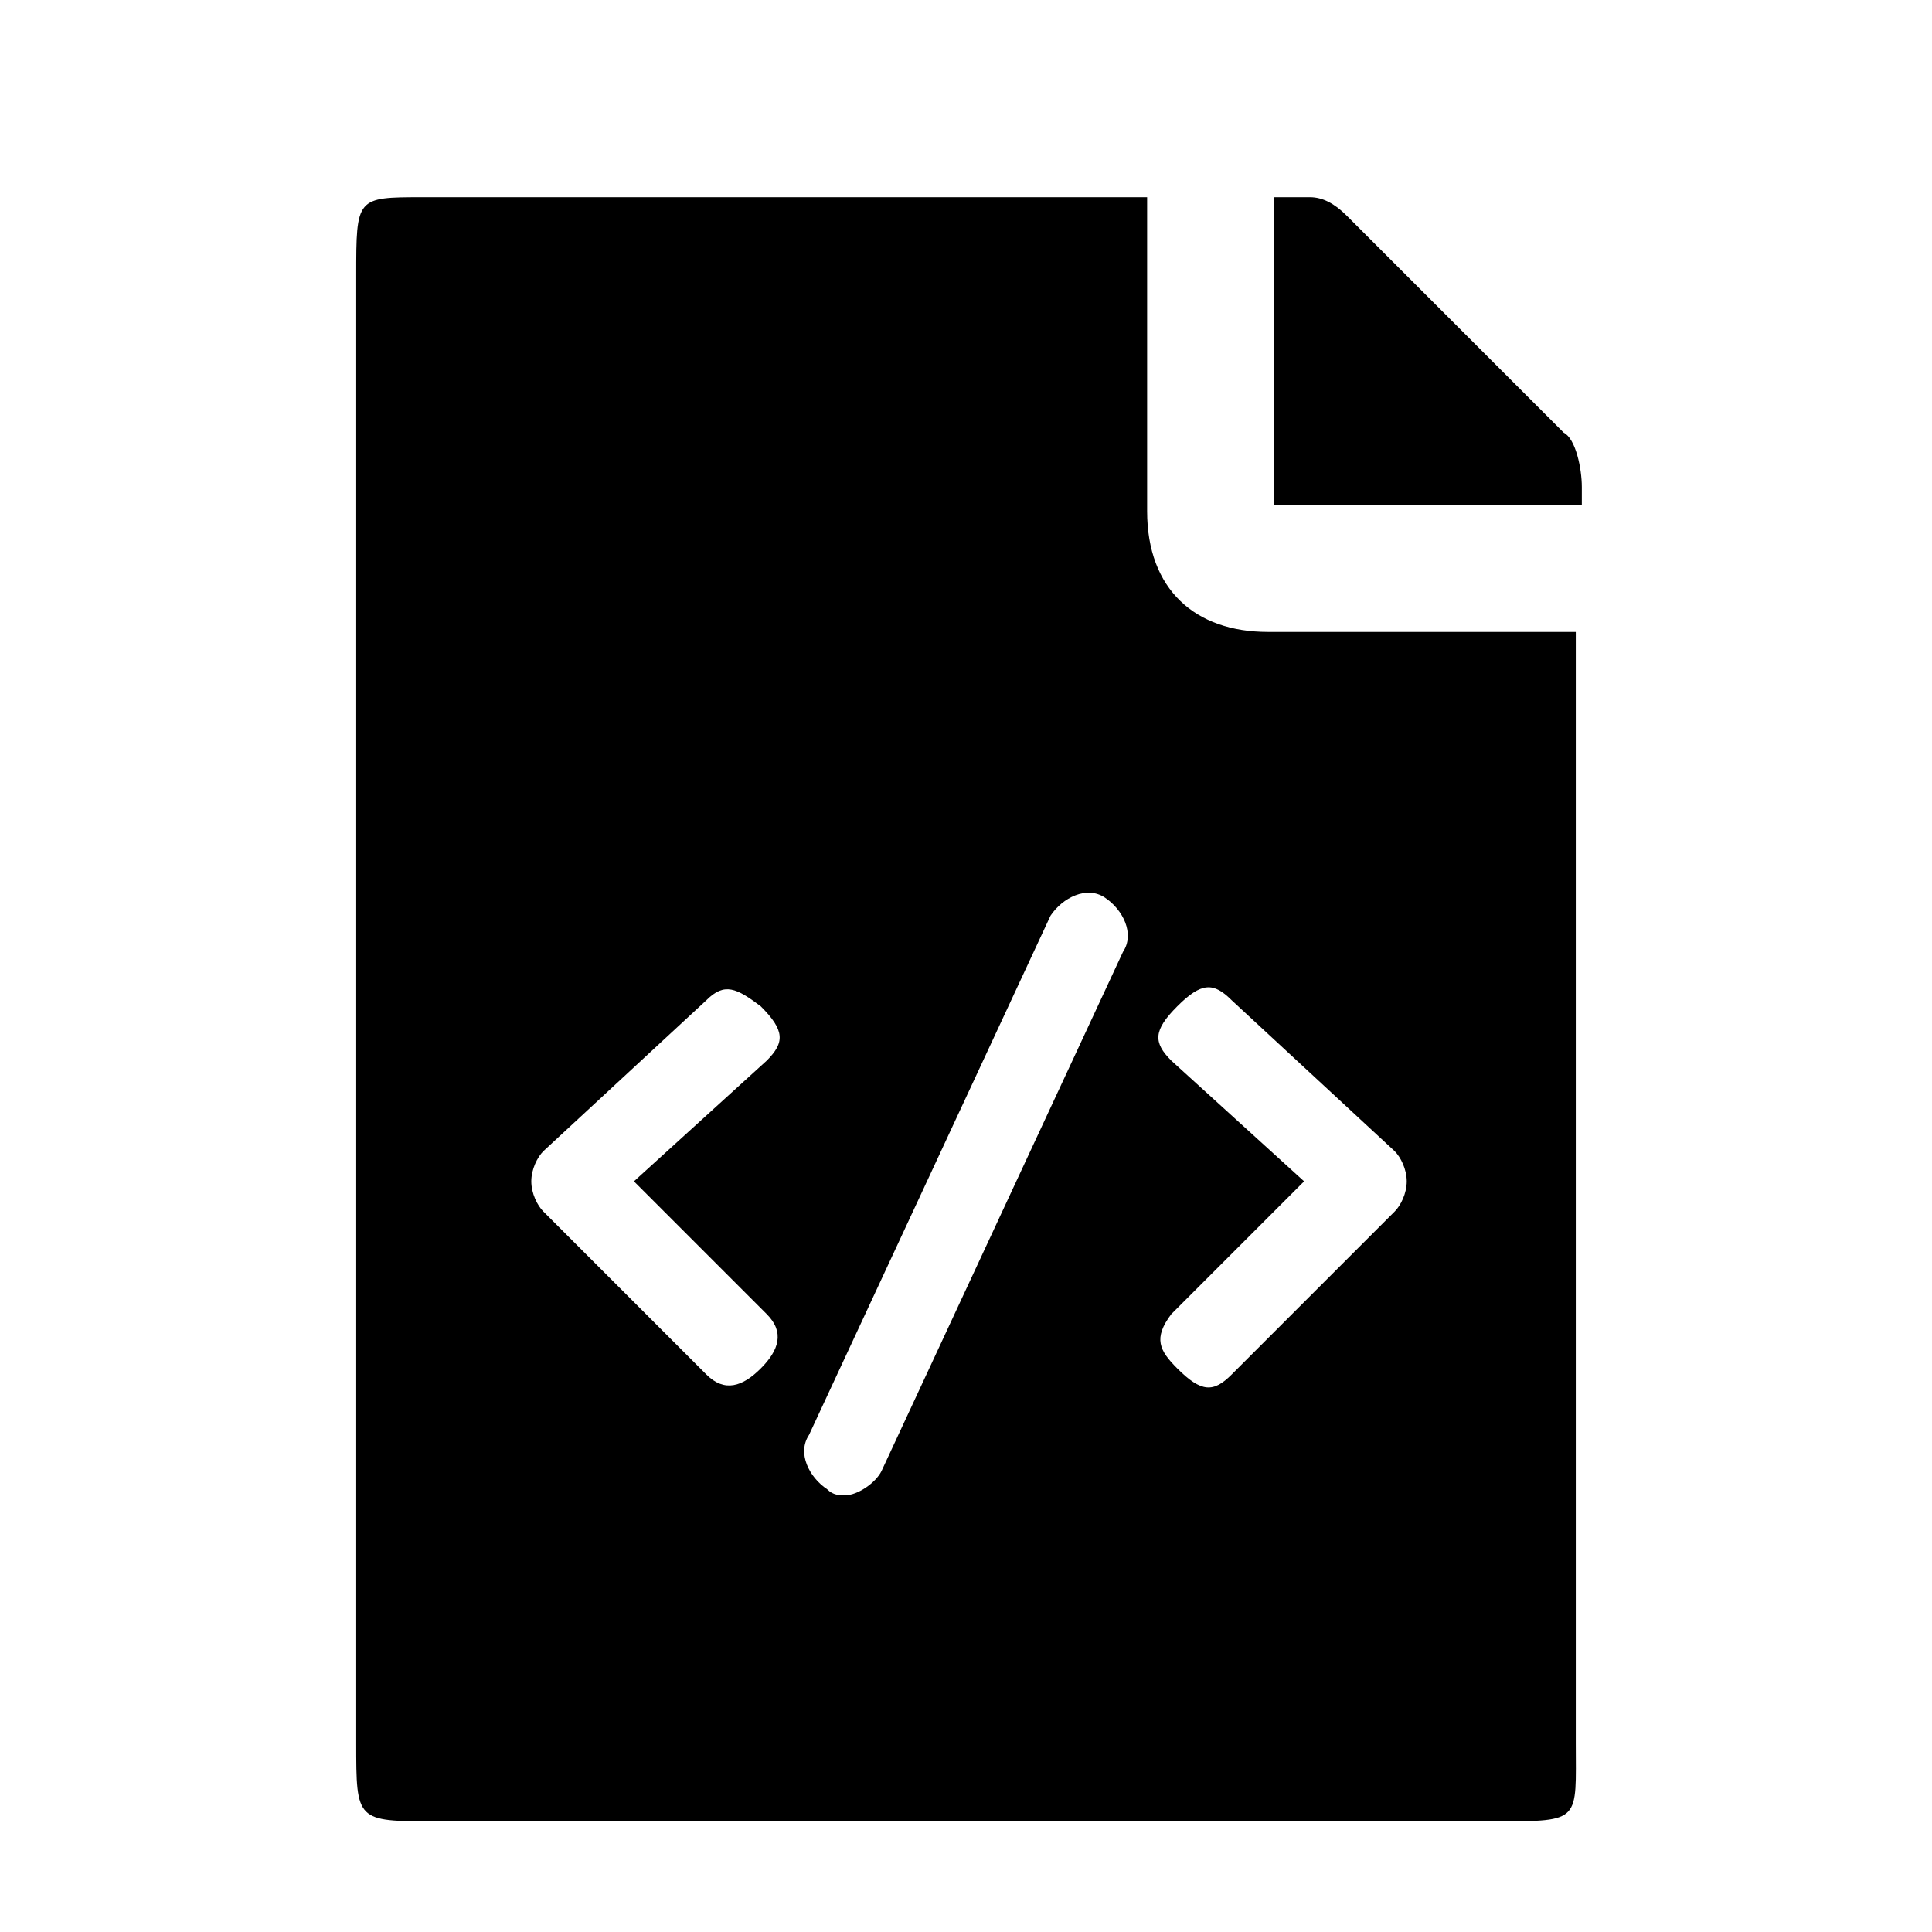<svg xmlns="http://www.w3.org/2000/svg" viewBox="0 0 1024 1024"><path d="M828.8 229.333l-115.2-115.2c-6.4-6.4-12.8-9.6-19.2-9.6h-19.2v163.2h163.2v-9.6c0-9.6-3.2-25.6-9.6-28.8zm6.4 105.6H672c-38.4 0-64-22.4-64-64v-166.4H224c-35.2 0-35.2 0-35.2 41.6v777.6c0 41.6 0 41.6 41.6 41.6h563.2c44.8 0 41.6 0 41.6-41.6v-588.8zm-428.8 361.6c9.6 9.6 6.4 19.2-3.2 28.8s-19.2 12.8-28.8 3.2l-86.4-86.4c-3.2-3.2-6.4-9.6-6.4-16s3.2-12.8 6.4-16l86.4-80c9.6-9.6 16-6.4 28.8 3.2 12.8 12.8 12.8 19.2 3.2 28.8l-70.4 64 70.4 70.4zm188.8-192l-128 275.2c-3.2 6.4-12.8 12.8-19.2 12.8-3.2 0-6.4 0-9.6-3.2-9.6-6.4-16-19.2-9.6-28.8l128-275.2c6.4-9.6 19.2-16 28.8-9.6s16 19.2 9.6 28.8zm144 137.6l-86.4 86.4c-9.6 9.6-16 9.6-28.8-3.2-9.6-9.6-12.8-16-3.2-28.8l70.4-70.4-70.4-64c-9.6-9.6-9.6-16 3.2-28.8s19.2-12.8 28.8-3.2l86.4 80c3.2 3.2 6.4 9.6 6.4 16s-3.2 12.8-6.4 16z"/></svg>